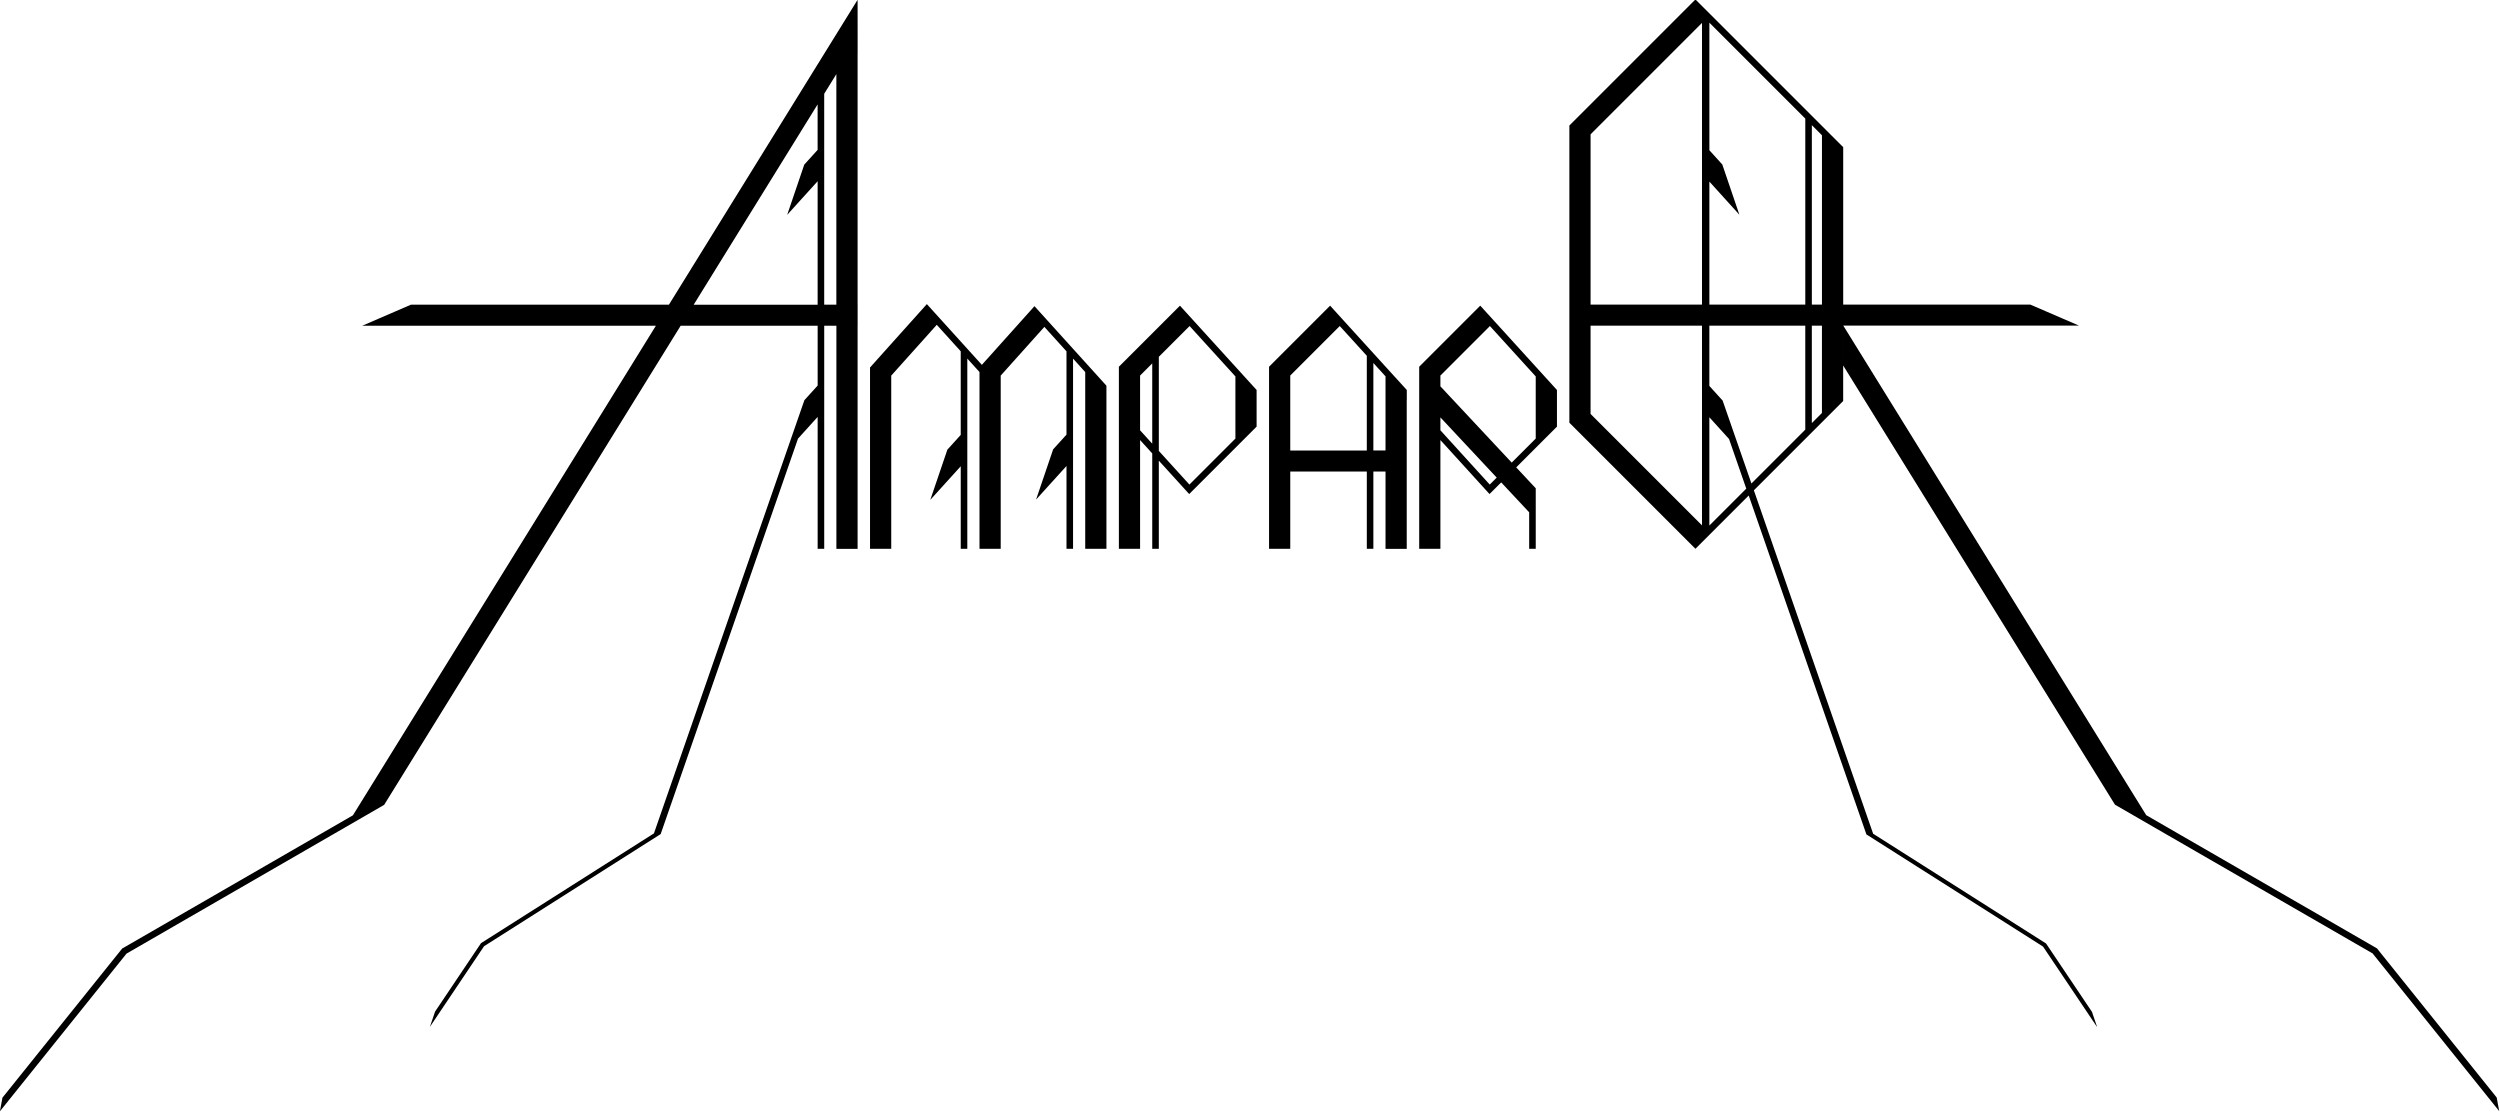 <?xml version="1.0" encoding="UTF-8" standalone="no"?>
<svg
   xmlns:dc="http://purl.org/dc/elements/1.1/"
   xmlns:cc="http://creativecommons.org/ns#"
   xmlns:rdf="http://www.w3.org/1999/02/22-rdf-syntax-ns#"
   xmlns:svg="http://www.w3.org/2000/svg"
   xmlns="http://www.w3.org/2000/svg"
   id="svg95"
   version="1.1"
   viewBox="0 0 132.292 58.852"
   height="58.852mm"
   width="132.292mm">
  <defs
     id="defs89" />
  <g
     transform="translate(-30.576,-88.63)"
     id="layer1">
    <g
       transform="matrix(0.842,0,0,0.842,12.246,-11.582)"
       id="g967">
      <path
         style="color:#000000;font-style:normal;font-variant:normal;font-weight:normal;font-stretch:normal;font-size:medium;line-height:normal;font-family:sans-serif;font-variant-ligatures:normal;font-variant-position:normal;font-variant-caps:normal;font-variant-numeric:normal;font-variant-alternates:normal;font-feature-settings:normal;text-indent:0;text-align:start;text-decoration:none;text-decoration-line:none;text-decoration-style:solid;text-decoration-color:#000000;letter-spacing:normal;word-spacing:normal;text-transform:none;writing-mode:lr-tb;direction:ltr;text-orientation:mixed;dominant-baseline:auto;baseline-shift:baseline;text-anchor:start;white-space:normal;shape-padding:0;clip-rule:nonzero;display:inline;overflow:visible;visibility:visible;opacity:1;isolation:auto;mix-blend-mode:normal;color-interpolation:sRGB;color-interpolation-filters:linearRGB;solid-color:#000000;solid-opacity:1;vector-effect:none;fill:#000000;fill-opacity:1;fill-rule:nonzero;stroke:none;stroke-width:0.265px;stroke-linecap:butt;stroke-linejoin:miter;stroke-miterlimit:4;stroke-dasharray:none;stroke-dashoffset:0;stroke-opacity:1;color-rendering:auto;image-rendering:auto;shape-rendering:auto;text-rendering:auto;enable-background:accumulate"
         d="M 75.667,119.003 63.809,138.165 H 47.596 l -0.998,0.431 -1.041,0.45 -1.021,0.441 h 18.454 l -19.042,30.77 -13.515,7.803 -5.29e-4,5.3e-4 -0.985,0.568 -0.713,0.888 -5.062,6.305 -1.75,2.18 -0.159,0.857 1.75,-2.18 6.207,-7.731 13.769,-7.949 2.421,-1.398 0.459,-0.741 18.177,-29.372 h 8.609 v 3.76 l -0.833,0.919 -9.455,27.225 -10.868,6.899 -1.603,2.387 -1.283,1.912 -0.272,0.799 -0.056,0.165 1.611,-2.399 1.793,-2.67 10.987,-6.977 0.113,-0.071 0.139,-0.4 -0.409,0.26 0.409,-0.26 8.493,-24.455 1.234,-1.363 v 8.289 h 0.413 v -14.02 h 0.765 v 14.023 h 1.333 v -14.023 h 0.002 v -1.323 h -0.002 v -15.781 l 0.002,-0.004 v -0.863 z m -1.335,4.672 v 1.766 12.725 H 73.568 V 124.91 Z m -1.178,1.903 v 2.858 l -0.839,0.926 -0.35,1.029 -0.365,1.074 -0.358,1.053 1.913,-2.111 v 7.76 h -7.79 z"
         id="path3415-3" />
      <path
         style="opacity:1;vector-effect:none;fill:#000000;fill-opacity:1;stroke-width:0.25;stroke-linecap:butt;stroke-linejoin:miter;stroke-miterlimit:4;stroke-dasharray:none;stroke-dashoffset:0;stroke-opacity:1"
         d="m 80.019,138.128 -0.276,0.309 -1.962,2.188 -1.333,1.488 v 1.997 9.397 h 1.333 v -10.885 l 2.861,-3.192 1.506,1.664 v 5.255 l -0.839,0.926 -0.35,1.029 -0.365,1.074 -0.358,1.053 1.913,-2.111 v 5.187 h 0.413 v -11.956 l 0.766,0.846 v 1.712 9.397 h 1.333 v -9.636 -0.614 -0.635 l 2.744,-3.061 1.39,1.536 v 5.235 l -0.838,0.925 -0.35,1.029 -0.365,1.074 -0.358,1.053 1.912,-2.11 v 5.205 h 0.412 v -11.954 l 0.636,0.703 0.129,0.142 v 11.109 h 1.333 v -9.636 -0.614 l -1.185,-1.311 -0.148,-0.163 -2.291,-2.532 -0.899,-0.994 -0.276,0.309 -1.845,2.058 -1.185,1.322 z"
         id="path3085-6" />
      <path
         style="opacity:1;vector-effect:none;fill:#000000;fill-opacity:1;stroke-width:0.217;stroke-linecap:butt;stroke-linejoin:miter;stroke-miterlimit:4;stroke-dasharray:none;stroke-dashoffset:0;stroke-opacity:1"
         d="m 128.322,118.983 -0.292,0.291 -6.298,6.298 -1.333,1.333 v 16.792 1.886 l 1.333,1.333 6.298,6.298 0.292,0.291 0.943,-0.943 2.405,-2.405 7.258,20.901 0.409,0.26 -0.409,-0.26 0.139,0.4 0.113,0.071 10.987,6.977 1.793,2.67 1.611,2.399 -0.056,-0.165 -0.272,-0.799 -1.283,-1.912 -1.603,-2.387 -10.868,-6.899 -7.495,-21.581 3.233,-3.233 0.412,-0.412 0.635,-0.635 1.333,-1.333 v -0.583 -4.155 h 5.3e-4 v 2.507 l 16.623,26.861 0.459,0.741 2.421,1.398 13.769,7.949 6.207,7.731 1.75,2.18 -0.159,-0.857 -1.75,-2.18 -5.062,-6.305 -0.713,-0.888 -0.985,-0.568 -5.3e-4,-5.3e-4 -13.515,-7.803 -19.039,-30.766 h 14.814 l -1.022,-0.441 -1.041,-0.45 -0.998,-0.431 h -11.758 v -9.891 l -1.333,-1.333 -0.635,-0.635 -0.412,-0.412 -5.962,-5.962 z m 0.876,1.46 6.028,6.028 v 11.689 h -6.028 v -7.731 l 1.886,2.083 -0.358,-1.053 -0.365,-1.074 -0.35,-1.029 -0.812,-0.897 z m -0.463,0.012 v 17.705 h -7.003 v -10.702 z m 6.903,6.428 0.635,0.635 v 10.642 h -0.635 z m -13.907,12.6 h 7.003 v 12.551 l -7.003,-7.003 z m 7.466,0 h 6.028 v 6.536 l -3.384,3.384 -1.81,-5.211 -0.835,-0.921 z m 6.44,0 h 0.635 v 5.488 l -0.635,0.635 z m -6.44,5.757 1.236,1.365 1.084,3.121 -2.32,2.32 z"
         id="path2751-0-75" />
      <path
         style="opacity:1;vector-effect:none;fill:#000000;fill-opacity:1;stroke-width:0.217;stroke-linecap:butt;stroke-linejoin:miter;stroke-miterlimit:4;stroke-dasharray:none;stroke-dashoffset:0;stroke-opacity:1"
         d="m 95.925,138.227 -0.292,0.292 -1.036,1.036 -0.413,0.413 -0.764,0.764 -1.333,1.333 v 1.885 9.557 h 1.333 v -6.834 l 0.764,0.84 v 5.994 h 0.413 v -5.54 l 1.631,1.794 0.278,0.305 0.292,-0.292 2.612,-2.612 1.333,-1.333 v -0.584 -1.106 -0.613 l -1.333,-1.466 -2.588,-2.846 z m 0.606,1.28 2.88,3.167 v 3.905 l -2.89,2.891 -1.923,-2.115 V 141.44 Z m -2.347,2.347 v 5.047 l -0.764,-0.84 v -3.442 z"
         id="path2796-3-3" />
      <path
         style="opacity:1;vector-effect:none;fill:#000000;fill-opacity:1;stroke-width:0.251;stroke-linecap:butt;stroke-linejoin:miter;stroke-miterlimit:4;stroke-dasharray:none;stroke-dashoffset:0;stroke-opacity:1"
         d="m 114.799,138.227 -0.292,0.292 -2.213,2.213 -1.333,1.333 v 1.885 9.557 h 1.333 v -6.834 l 2.809,3.088 0.278,0.305 0.292,-0.292 0.441,-0.441 1.759,1.881 v 2.293 h 0.413 v -1.852 -1.952 l -0.413,-0.441 -0.815,-0.872 1.228,-1.228 1.333,-1.333 v -0.584 -1.106 -0.613 l -1.333,-1.466 -2.588,-2.846 z m 0.606,1.28 2.88,3.167 v 3.905 l -1.51,1.51 -4.481,-4.792 v -0.679 z m -3.111,5.741 3.538,3.784 -0.437,0.438 -3.101,-3.41 z"
         id="path2479-7-5" />
      <path
         style="opacity:1;vector-effect:none;fill:#000000;fill-opacity:1;stroke-width:0.251;stroke-linecap:butt;stroke-linejoin:miter;stroke-miterlimit:4;stroke-dasharray:none;stroke-dashoffset:0;stroke-opacity:1"
         d="m 105.363,138.227 -0.292,0.292 -2.213,2.213 -1.333,1.333 v 1.885 9.557 h 1.333 v -4.856 h 4.811 v 4.856 h 0.412 v -4.856 h 0.764 v 4.858 h 1.333 v -9.374 l 0.004,0.004 v -0.613 l -0.004,-0.004 -1.33,-1.461 -0.768,-0.844 -0.412,-0.454 -1.408,-1.548 z m 0.606,1.28 1.7,1.869 v 5.953 h -4.811 v -4.711 z m 2.112,2.322 0.764,0.84 v 4.659 h -0.764 z"
         id="path2244-1-6" />
    </g>
  </g>
</svg>
